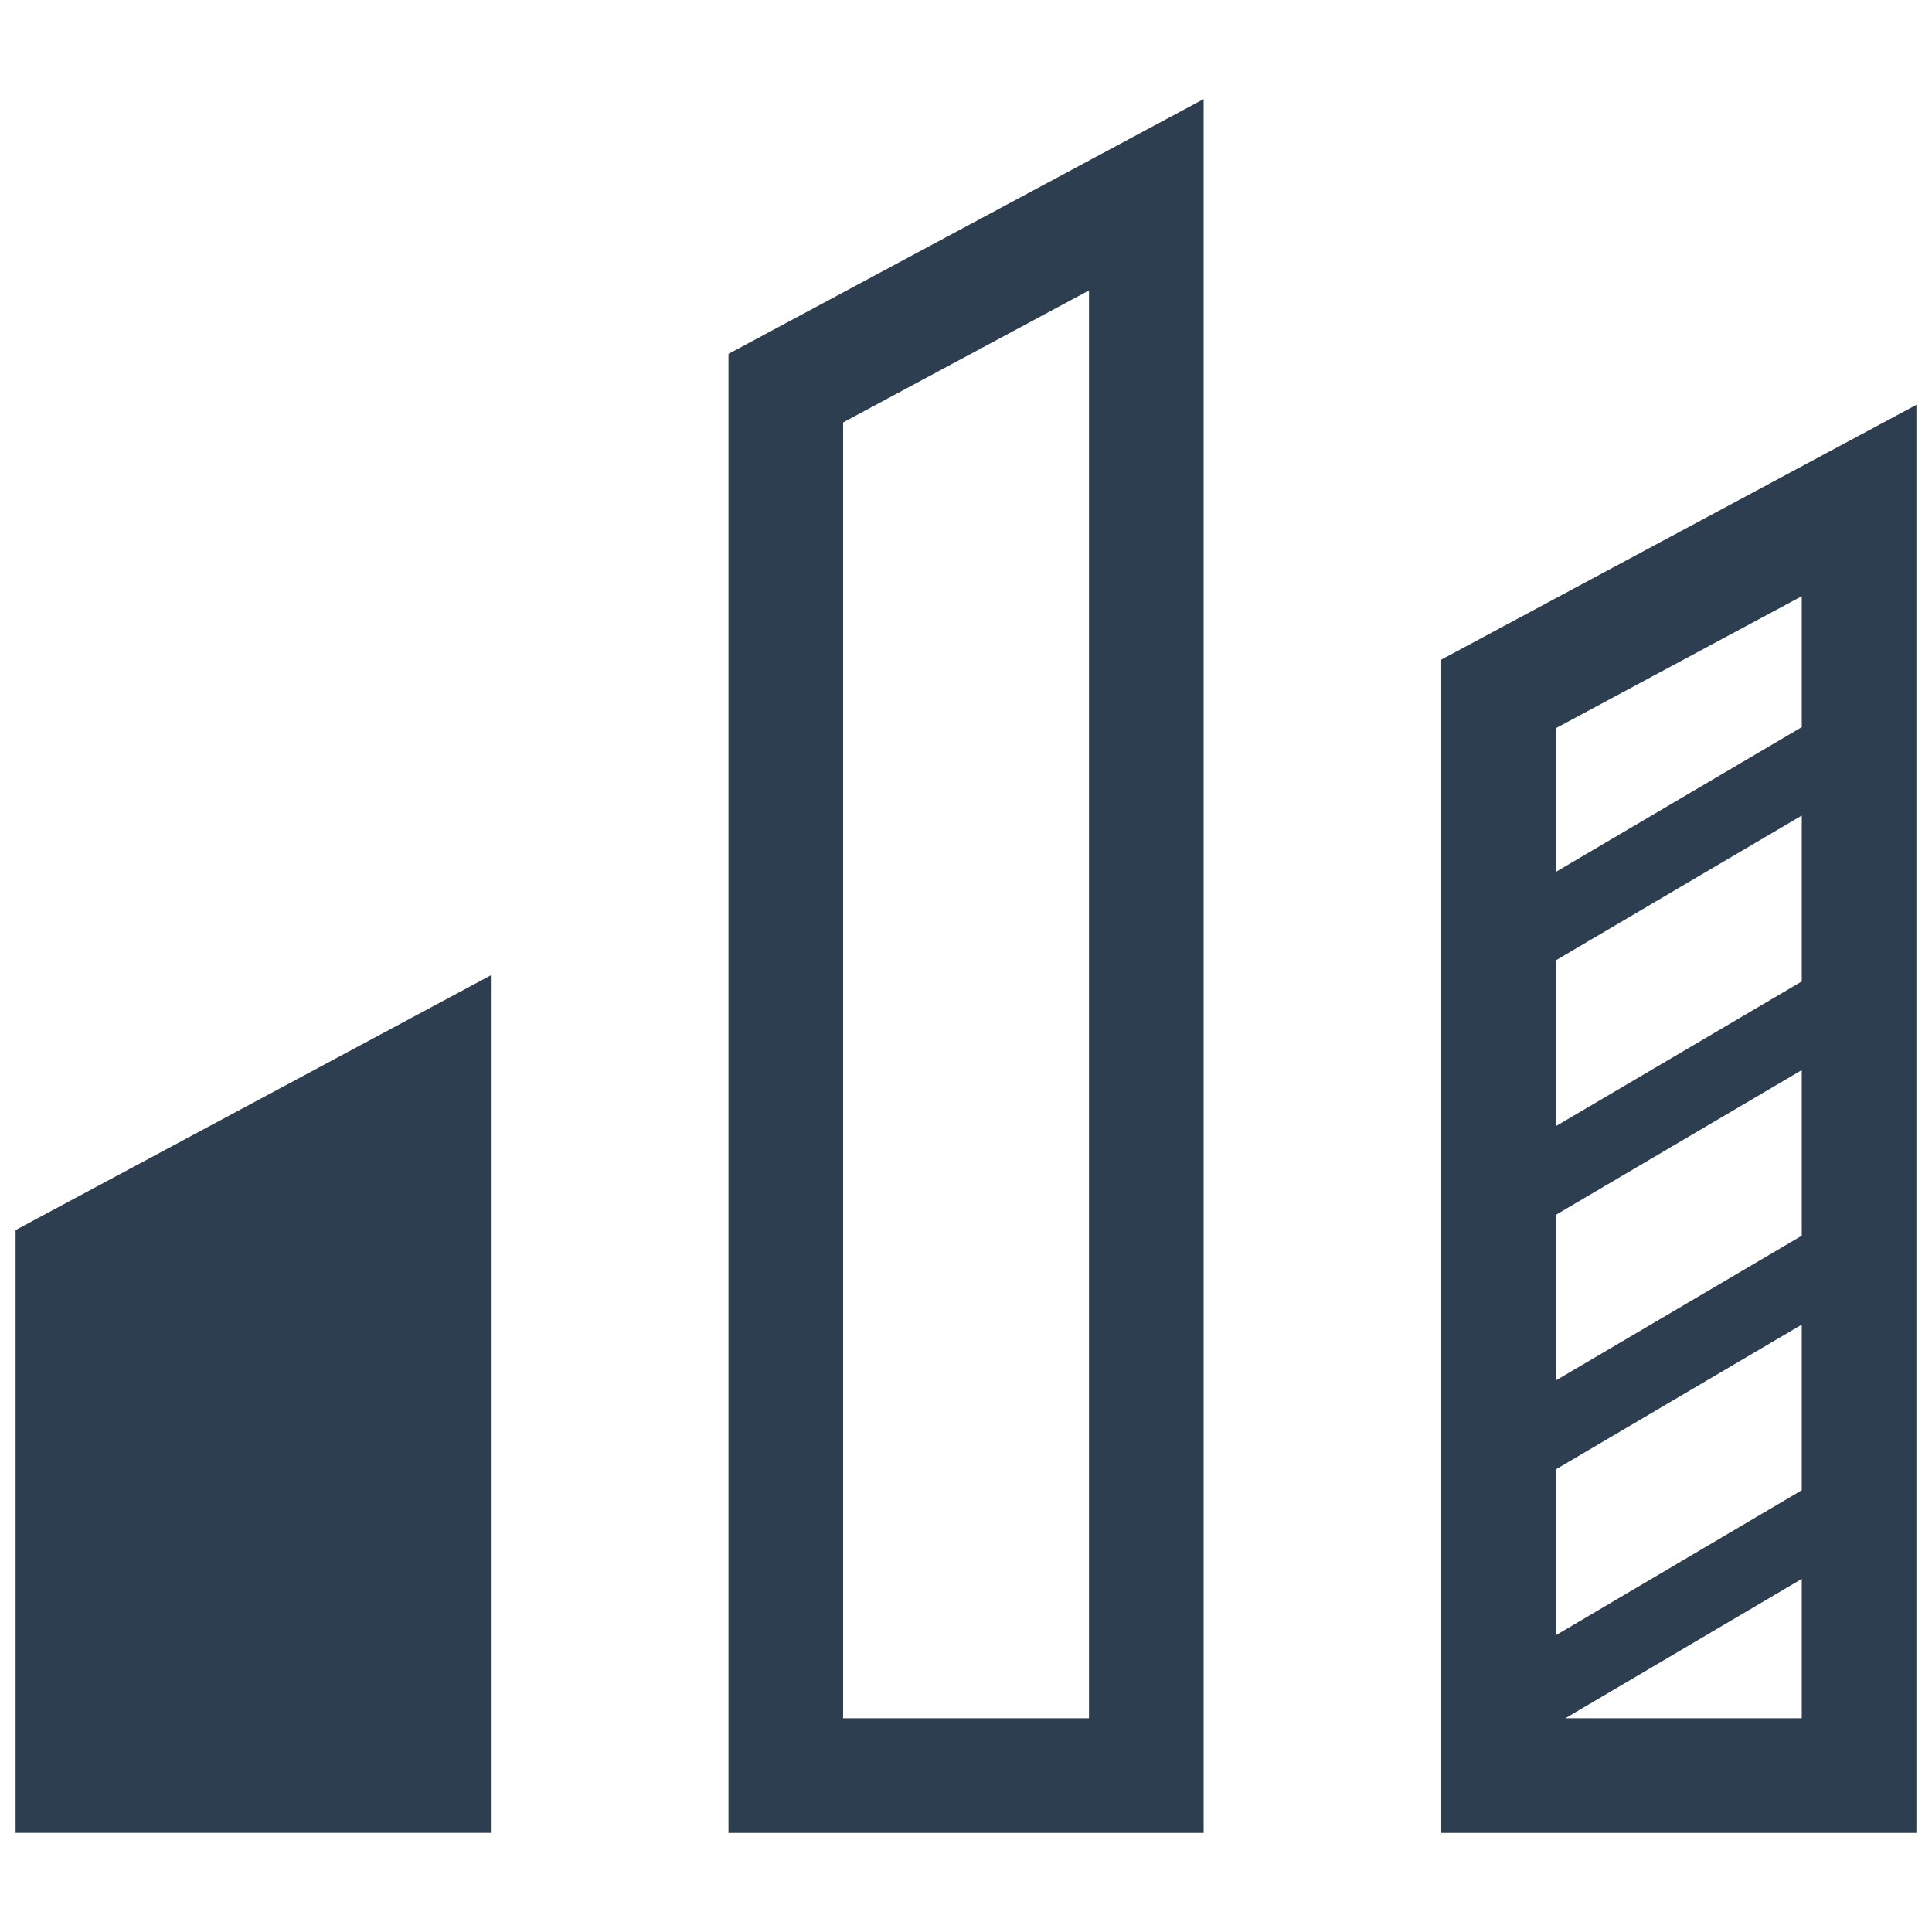 <?xml version="1.0" encoding="UTF-8" standalone="no"?> <svg id="Layer_1" data-name="Layer 1" xmlns="http://www.w3.org/2000/svg" viewBox="0 0 128 128"><defs><style>.cls-1{fill:#2d3e50;}</style></defs><title>b</title><polygon class="cls-1" points="1.033 121.428 1.033 81.495 32.52 64.616 32.52 121.428 1.033 121.428"/><path class="cls-1" d="M48.263,23.446v97.987H79.744V6.566Zm7.596,4.541,16.289-8.744v94.594H55.859Z"/><path class="cls-1" d="M95.487,43.702v77.731h31.481V26.822Zm23.885,70.136H103.707l15.665-9.233Zm0-15.107-16.289,9.605V97.346l16.289-9.588Zm0-16.863L103.083,91.455V80.483l16.289-9.588Zm0-16.846L103.083,74.609V63.62l16.289-9.588ZM103.083,57.763V48.243L119.372,39.499v8.676Z"/></svg>